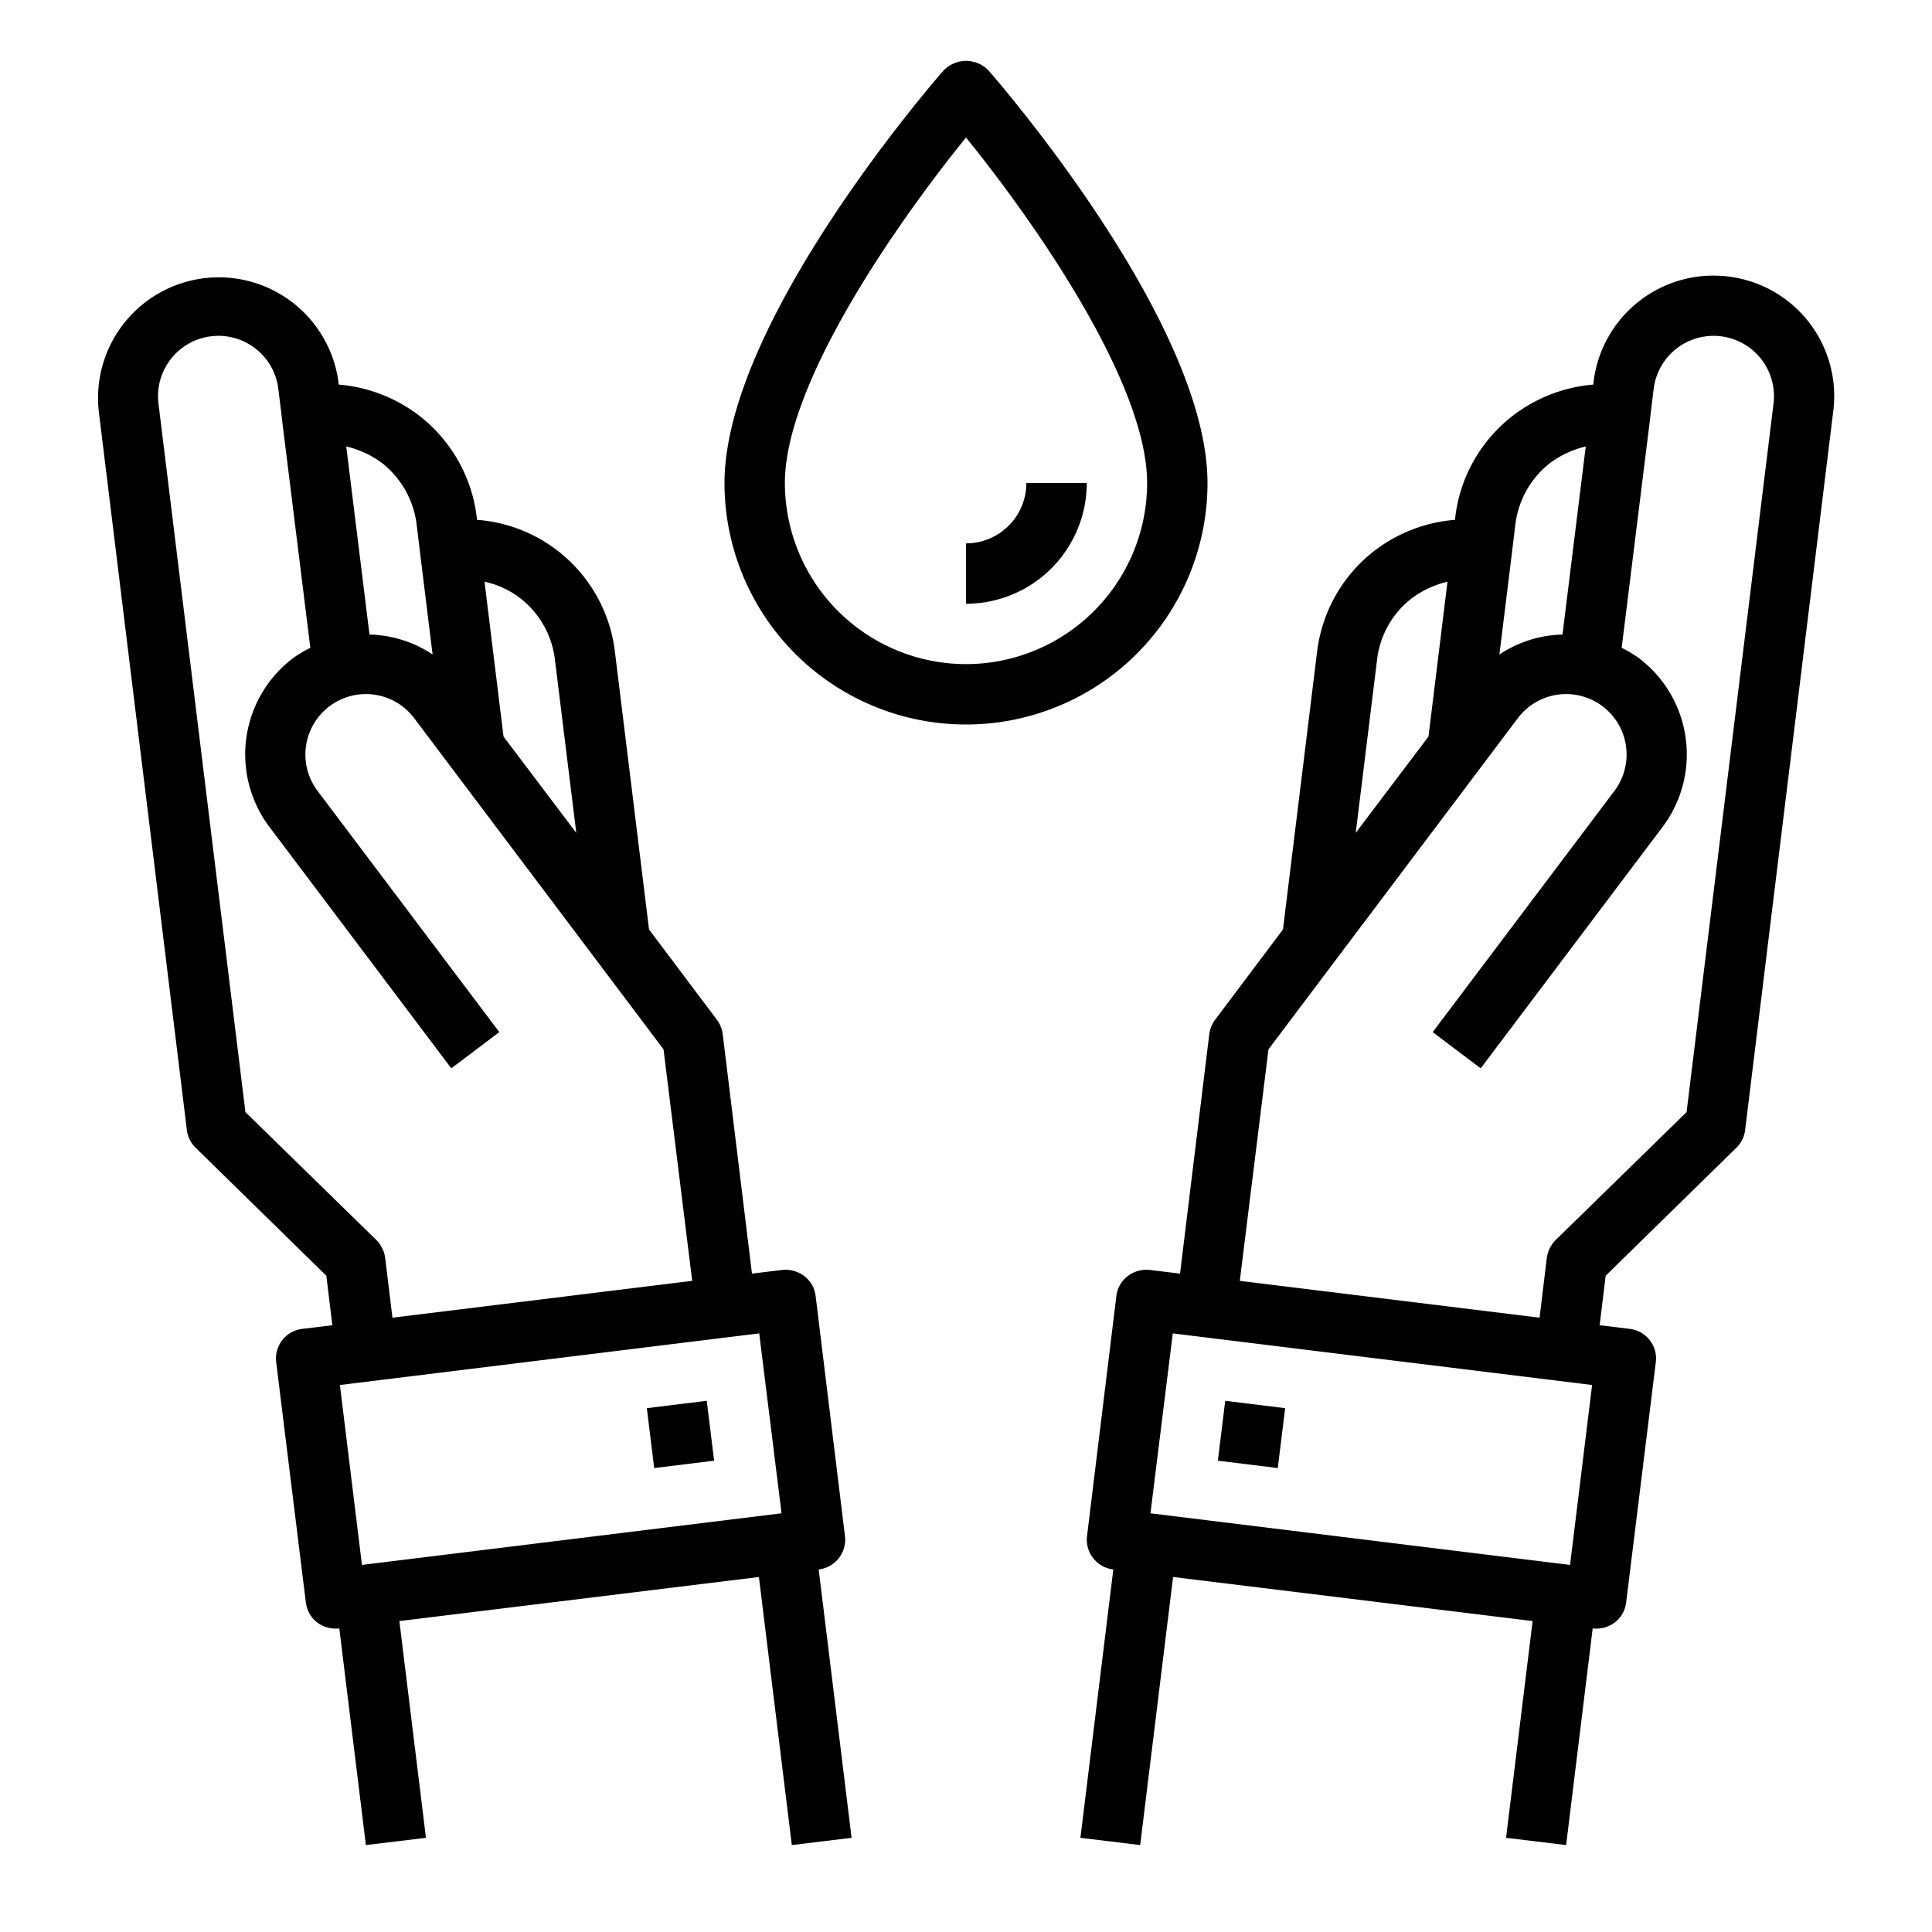 <svg xmlns="http://www.w3.org/2000/svg" viewBox="0 0 64 64" x="0px" y="0px"><g data-name="Blood-Donation-Hands-Medical-Blood Drop"><path d="M27.12,51.99a.993.993,0,0,0,.87-1.11l-.97-7.94a.977.977,0,0,0-.38-.67,1.021,1.021,0,0,0-.74-.2l-.99.12-.97-7.94a1.027,1.027,0,0,0-.2-.48L21.5,30.79l-1.13-9.2a4.973,4.973,0,0,0-4.57-4.37l-.01-.11a5.006,5.006,0,0,0-1.89-3.33,5.062,5.062,0,0,0-2.68-1.04l-.01-.1a4,4,0,0,0-7.94.97L6.19,37.43a.988.988,0,0,0,.3.6l4.32,4.23.2,1.64-.99.12a.987.987,0,0,0-.87,1.11l.98,7.94a.987.987,0,0,0,.37.67,1.009,1.009,0,0,0,.62.21.487.487,0,0,0,.12-.01l.88,7.18,1.99-.24-.88-7.18,11.91-1.46,1.09,8.88,1.98-.24ZM17.25,19.83a3.025,3.025,0,0,1,1.13,2l.71,5.76L16.68,24.4l-.63-5.13A2.935,2.935,0,0,1,17.25,19.83Zm-4.58-4.48a3.07,3.07,0,0,1,1.13,2.01l.12.99.41,3.33a3.94,3.94,0,0,0-2.09-.66l-.77-6.23A3.217,3.217,0,0,1,12.67,15.35ZM8.13,36.84,5.25,13.37a2,2,0,1,1,3.97-.49l.12.99v.01l.94,7.58a4.084,4.084,0,0,0-.57.34,4,4,0,0,0-.78,5.6l6.02,7.99,1.59-1.2L10.52,26.2a2,2,0,1,1,3.2-2.41l8.26,10.97.95,7.67L13,43.65l-.24-1.98a1.044,1.044,0,0,0-.3-.6Zm3.86,15-.73-5.96,13.89-1.71.74,5.96Z"></path><rect x="21.542" y="46.518" width="2" height="1.999" transform="translate(-5.634 3.108) rotate(-7.014)"></rect><rect x="40.458" y="46.518" width="1.999" height="2" transform="translate(-10.766 82.864) rotate(-82.988)"></rect><path d="M57.25,9.16a4,4,0,0,0-4.46,3.48l-.01.1a5.057,5.057,0,0,0-2.69,1.05,4.989,4.989,0,0,0-1.88,3.32l-.01.11a5.044,5.044,0,0,0-2.69,1.04,4.989,4.989,0,0,0-1.88,3.33l-1.13,9.2-2.24,2.98a1.027,1.027,0,0,0-.2.48l-.97,7.94-.99-.12a1.021,1.021,0,0,0-.74.2.977.977,0,0,0-.38.67l-.97,7.94a.993.993,0,0,0,.87,1.11l-1.09,8.89,1.98.24,1.09-8.88L50.77,53.7l-.88,7.18,1.99.24.88-7.18a.487.487,0,0,0,.12.01,1.009,1.009,0,0,0,.62-.21.987.987,0,0,0,.37-.67l.98-7.94a.987.987,0,0,0-.87-1.11l-.99-.12.2-1.64,4.32-4.23a.988.988,0,0,0,.3-.6l2.92-23.82A3.988,3.988,0,0,0,57.25,9.16Zm-7.17,9.19.12-.99a3.053,3.053,0,0,1,1.12-2,3.2,3.2,0,0,1,1.21-.57l-.77,6.23a3.94,3.94,0,0,0-2.09.66Zm-4.46,3.48a3.008,3.008,0,0,1,1.12-1.99,3.2,3.2,0,0,1,1.21-.57l-.63,5.13-2.41,3.19Zm6.39,30.01-13.9-1.71.74-5.96,13.89,1.71Zm6.74-38.47L55.87,36.84l-4.33,4.23a1.044,1.044,0,0,0-.3.6L51,43.65l-9.93-1.22.95-7.67,8.26-10.97a2,2,0,0,1,3.2,2.41l-6.02,7.99,1.59,1.2,6.02-7.99a4,4,0,0,0-.78-5.6,4.084,4.084,0,0,0-.57-.34l.94-7.58v-.01l.12-.99a2,2,0,0,1,3.97.49Z"></path><path d="M40,16c0-5.314-6.952-13.32-7.248-13.658a1.028,1.028,0,0,0-1.5,0C30.952,2.68,24,10.686,24,16a8,8,0,0,0,16,0Zm-8,6a6.006,6.006,0,0,1-6-6c0-3.354,3.82-8.759,6-11.444,2.18,2.685,6,8.09,6,11.444A6.006,6.006,0,0,1,32,22Z"></path><path d="M32,18v2a4,4,0,0,0,4-4H34A2,2,0,0,1,32,18Z"></path></g></svg>
